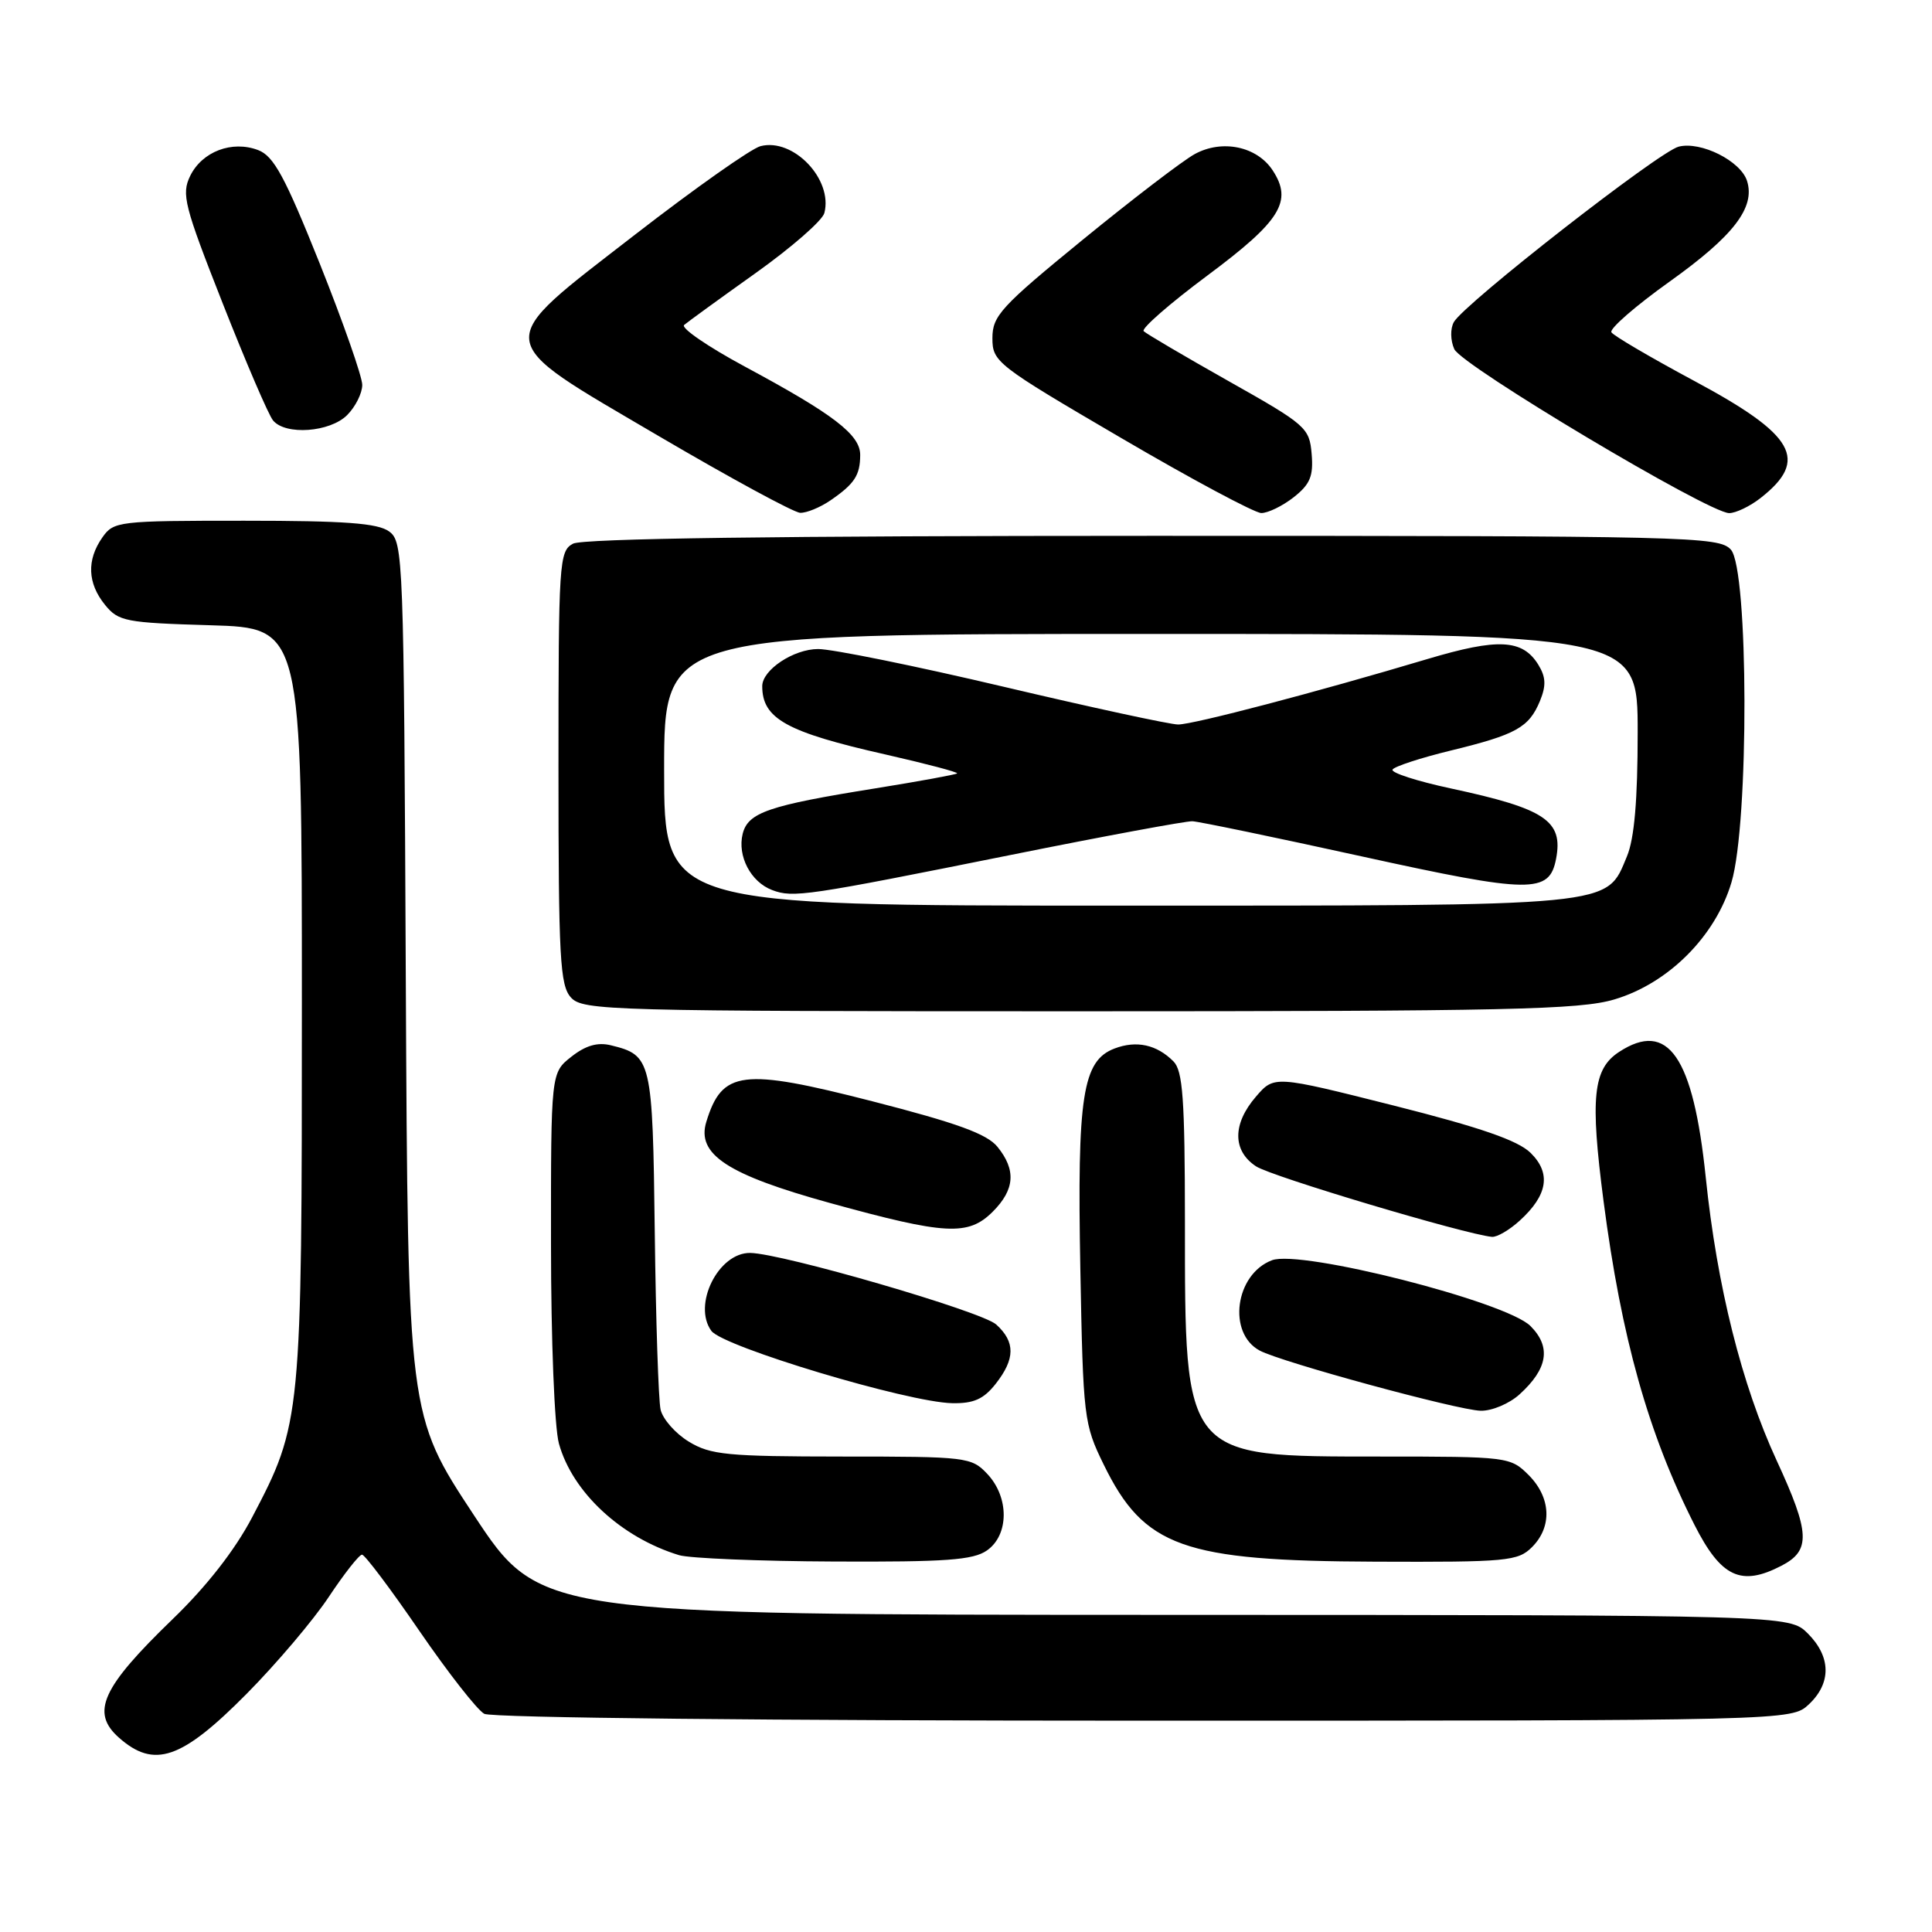 <?xml version="1.0" encoding="UTF-8" standalone="no"?>
<!DOCTYPE svg PUBLIC "-//W3C//DTD SVG 1.1//EN" "http://www.w3.org/Graphics/SVG/1.1/DTD/svg11.dtd" >
<svg xmlns="http://www.w3.org/2000/svg" xmlns:xlink="http://www.w3.org/1999/xlink" version="1.1" viewBox="0 0 256 256">
 <g >
 <path fill="currentColor"
d=" M 32.68 224.44 C 36.63 220.45 41.53 214.67 43.57 211.59 C 45.61 208.52 47.59 206.00 47.97 206.00 C 48.34 206.00 51.76 210.54 55.56 216.09 C 59.37 221.64 63.24 226.59 64.17 227.09 C 65.15 227.62 102.22 228.00 151.62 228.00 C 237.37 228.00 237.37 228.00 239.69 225.83 C 242.68 223.01 242.63 219.54 239.55 216.45 C 237.09 214.00 237.09 214.00 154.30 213.98 C 71.50 213.96 71.50 213.96 62.77 200.73 C 54.05 187.50 54.05 187.50 53.77 129.67 C 53.51 73.74 53.44 71.79 51.56 70.42 C 50.06 69.32 45.68 69.00 32.37 69.00 C 15.67 69.00 15.06 69.07 13.56 71.22 C 11.47 74.20 11.59 77.28 13.91 80.14 C 15.69 82.34 16.63 82.52 27.91 82.85 C 40.00 83.21 40.00 83.21 40.00 132.90 C 40.00 188.05 39.95 188.60 33.40 201.07 C 31.12 205.41 27.36 210.22 22.89 214.53 C 13.48 223.62 11.99 226.90 15.75 230.24 C 20.43 234.39 24.05 233.15 32.68 224.44 Z  M 236.05 207.47 C 239.96 205.45 239.85 203.12 235.41 193.51 C 230.78 183.48 227.51 170.42 226.02 156.00 C 224.36 139.98 221.02 135.14 214.53 139.39 C 211.08 141.65 210.69 145.41 212.48 159.17 C 214.84 177.27 218.40 189.96 224.52 202.04 C 228.05 209.00 230.69 210.25 236.05 207.47 Z  M 130.78 205.44 C 133.71 203.39 133.74 198.41 130.83 195.31 C 128.72 193.07 128.13 193.00 111.58 193.00 C 96.36 192.99 94.15 192.78 91.28 191.03 C 89.50 189.95 87.82 188.04 87.53 186.78 C 87.25 185.53 86.90 174.95 86.76 163.28 C 86.48 140.40 86.34 139.83 80.96 138.51 C 79.18 138.07 77.60 138.53 75.71 140.02 C 73.00 142.15 73.00 142.15 73.01 164.82 C 73.01 177.56 73.47 189.16 74.06 191.28 C 75.85 197.74 82.31 203.73 89.99 206.07 C 91.37 206.48 100.61 206.87 110.53 206.91 C 125.33 206.98 128.95 206.72 130.78 205.44 Z  M 203.00 205.00 C 205.70 202.30 205.52 198.43 202.55 195.45 C 200.13 193.04 199.82 193.00 182.80 193.00 C 156.74 192.99 157.01 193.32 157.01 161.82 C 157.00 145.63 156.73 141.88 155.49 140.64 C 153.27 138.41 150.59 137.83 147.69 138.93 C 143.44 140.54 142.72 145.21 143.15 168.13 C 143.52 187.89 143.62 188.70 146.24 194.05 C 151.59 205.00 156.74 206.84 182.25 206.93 C 199.72 207.00 201.14 206.86 203.00 205.00 Z  M 201.36 184.75 C 205.10 181.35 205.56 178.47 202.79 175.70 C 199.56 172.47 172.33 165.54 168.54 166.99 C 163.66 168.84 162.61 176.65 166.92 178.96 C 169.81 180.50 193.13 186.85 196.19 186.93 C 197.68 186.97 200.00 185.99 201.36 184.75 Z  M 131.93 183.37 C 134.53 180.06 134.55 177.81 132.00 175.50 C 130.07 173.76 103.66 166.08 99.40 166.02 C 95.19 165.97 91.74 172.90 94.26 176.35 C 95.81 178.46 120.28 185.81 126.18 185.93 C 129.01 185.98 130.33 185.40 131.93 183.37 Z  M 201.36 161.75 C 205.09 158.36 205.56 155.46 202.81 152.76 C 201.13 151.11 196.16 149.39 184.67 146.49 C 168.84 142.50 168.84 142.50 166.42 145.31 C 163.29 148.93 163.30 152.49 166.44 154.55 C 168.50 155.90 194.08 163.54 197.69 163.89 C 198.35 163.95 200.00 162.99 201.36 161.75 Z  M 131.55 160.55 C 134.47 157.62 134.66 155.03 132.17 151.96 C 130.78 150.25 126.83 148.81 115.57 145.92 C 98.33 141.50 95.68 141.83 93.59 148.65 C 92.27 152.96 96.38 155.65 110.00 159.41 C 125.33 163.64 128.29 163.80 131.55 160.55 Z  M 213.91 132.43 C 221.06 130.31 227.31 124.06 229.43 116.91 C 231.77 109.05 231.70 75.43 229.35 72.83 C 227.77 71.09 224.08 71.00 152.78 71.00 C 103.05 71.00 77.22 71.35 75.93 72.04 C 74.09 73.02 74.00 74.42 74.00 101.71 C 74.00 126.95 74.20 130.56 75.65 132.17 C 77.23 133.91 80.63 134.00 142.97 134.00 C 199.66 134.00 209.36 133.79 213.91 132.43 Z  M 110.03 66.31 C 113.22 64.12 113.97 62.99 113.98 60.30 C 114.00 57.61 110.47 54.90 98.65 48.55 C 93.79 45.93 90.19 43.46 90.65 43.06 C 91.12 42.66 95.38 39.56 100.13 36.18 C 104.87 32.80 108.97 29.23 109.23 28.23 C 110.40 23.77 105.11 18.23 100.76 19.37 C 99.52 19.70 92.09 24.94 84.25 31.01 C 65.00 45.94 64.85 44.59 87.25 57.76 C 96.74 63.33 105.19 67.92 106.03 67.95 C 106.87 67.98 108.67 67.24 110.03 66.31 Z  M 171.42 65.89 C 173.60 64.17 174.05 63.09 173.80 60.15 C 173.51 56.68 173.07 56.29 162.83 50.52 C 156.96 47.21 151.88 44.22 151.54 43.88 C 151.20 43.54 154.99 40.23 159.97 36.52 C 169.70 29.28 171.32 26.67 168.64 22.58 C 166.56 19.40 161.96 18.43 158.32 20.41 C 156.77 21.25 150.10 26.35 143.50 31.74 C 132.63 40.62 131.50 41.85 131.50 44.80 C 131.50 47.95 132.02 48.36 148.50 58.00 C 157.85 63.48 166.23 67.96 167.12 67.98 C 168.00 67.99 169.94 67.05 171.42 65.89 Z  M 233.31 65.97 C 239.72 60.93 237.86 57.64 224.51 50.48 C 218.75 47.39 213.80 44.49 213.52 44.03 C 213.23 43.57 216.71 40.54 221.25 37.30 C 229.71 31.26 232.61 27.49 231.49 23.97 C 230.65 21.33 225.39 18.69 222.44 19.43 C 219.85 20.07 194.01 40.24 192.64 42.68 C 192.16 43.54 192.18 45.10 192.70 46.26 C 193.68 48.45 226.38 67.96 229.12 67.99 C 230.00 67.99 231.89 67.09 233.31 65.97 Z  M 46.00 55.00 C 47.10 53.90 48.00 52.10 48.00 51.00 C 48.00 49.91 45.46 42.67 42.37 34.93 C 37.75 23.40 36.28 20.68 34.21 19.89 C 30.75 18.57 26.78 20.08 25.20 23.31 C 24.02 25.73 24.41 27.25 29.51 40.20 C 32.59 48.02 35.59 55.01 36.18 55.71 C 37.83 57.71 43.72 57.28 46.00 55.00 Z  M 88.00 102.00 C 88.00 84.00 88.00 84.00 152.50 84.00 C 217.00 84.00 217.00 84.00 217.00 97.03 C 217.00 106.03 216.56 111.12 215.58 113.47 C 212.77 120.19 214.69 120.00 148.05 120.00 C 88.00 120.00 88.00 120.00 88.00 102.00 Z  M 134.00 113.27 C 146.38 110.78 157.18 108.78 158.00 108.82 C 158.82 108.85 168.95 110.95 180.50 113.49 C 202.90 118.41 205.30 118.43 206.19 113.79 C 207.15 108.76 204.77 107.16 192.28 104.48 C 187.75 103.51 184.26 102.38 184.52 101.97 C 184.77 101.56 188.25 100.42 192.24 99.45 C 200.90 97.34 202.59 96.40 204.05 92.89 C 204.89 90.84 204.84 89.71 203.83 88.07 C 201.74 84.70 198.51 84.53 189.16 87.32 C 174.40 91.73 158.12 96.00 156.11 96.00 C 155.05 96.00 144.65 93.75 133.00 91.00 C 121.35 88.25 110.28 86.00 108.41 86.00 C 105.16 86.00 101.00 88.76 101.00 90.92 C 101.00 95.23 104.21 97.01 117.32 99.97 C 122.72 101.20 126.99 102.32 126.82 102.48 C 126.64 102.64 121.78 103.53 116.00 104.46 C 101.82 106.73 99.12 107.66 98.41 110.48 C 97.68 113.43 99.48 116.87 102.32 117.94 C 105.09 118.99 106.83 118.73 134.00 113.27 Z "/>
</g>
</svg>
